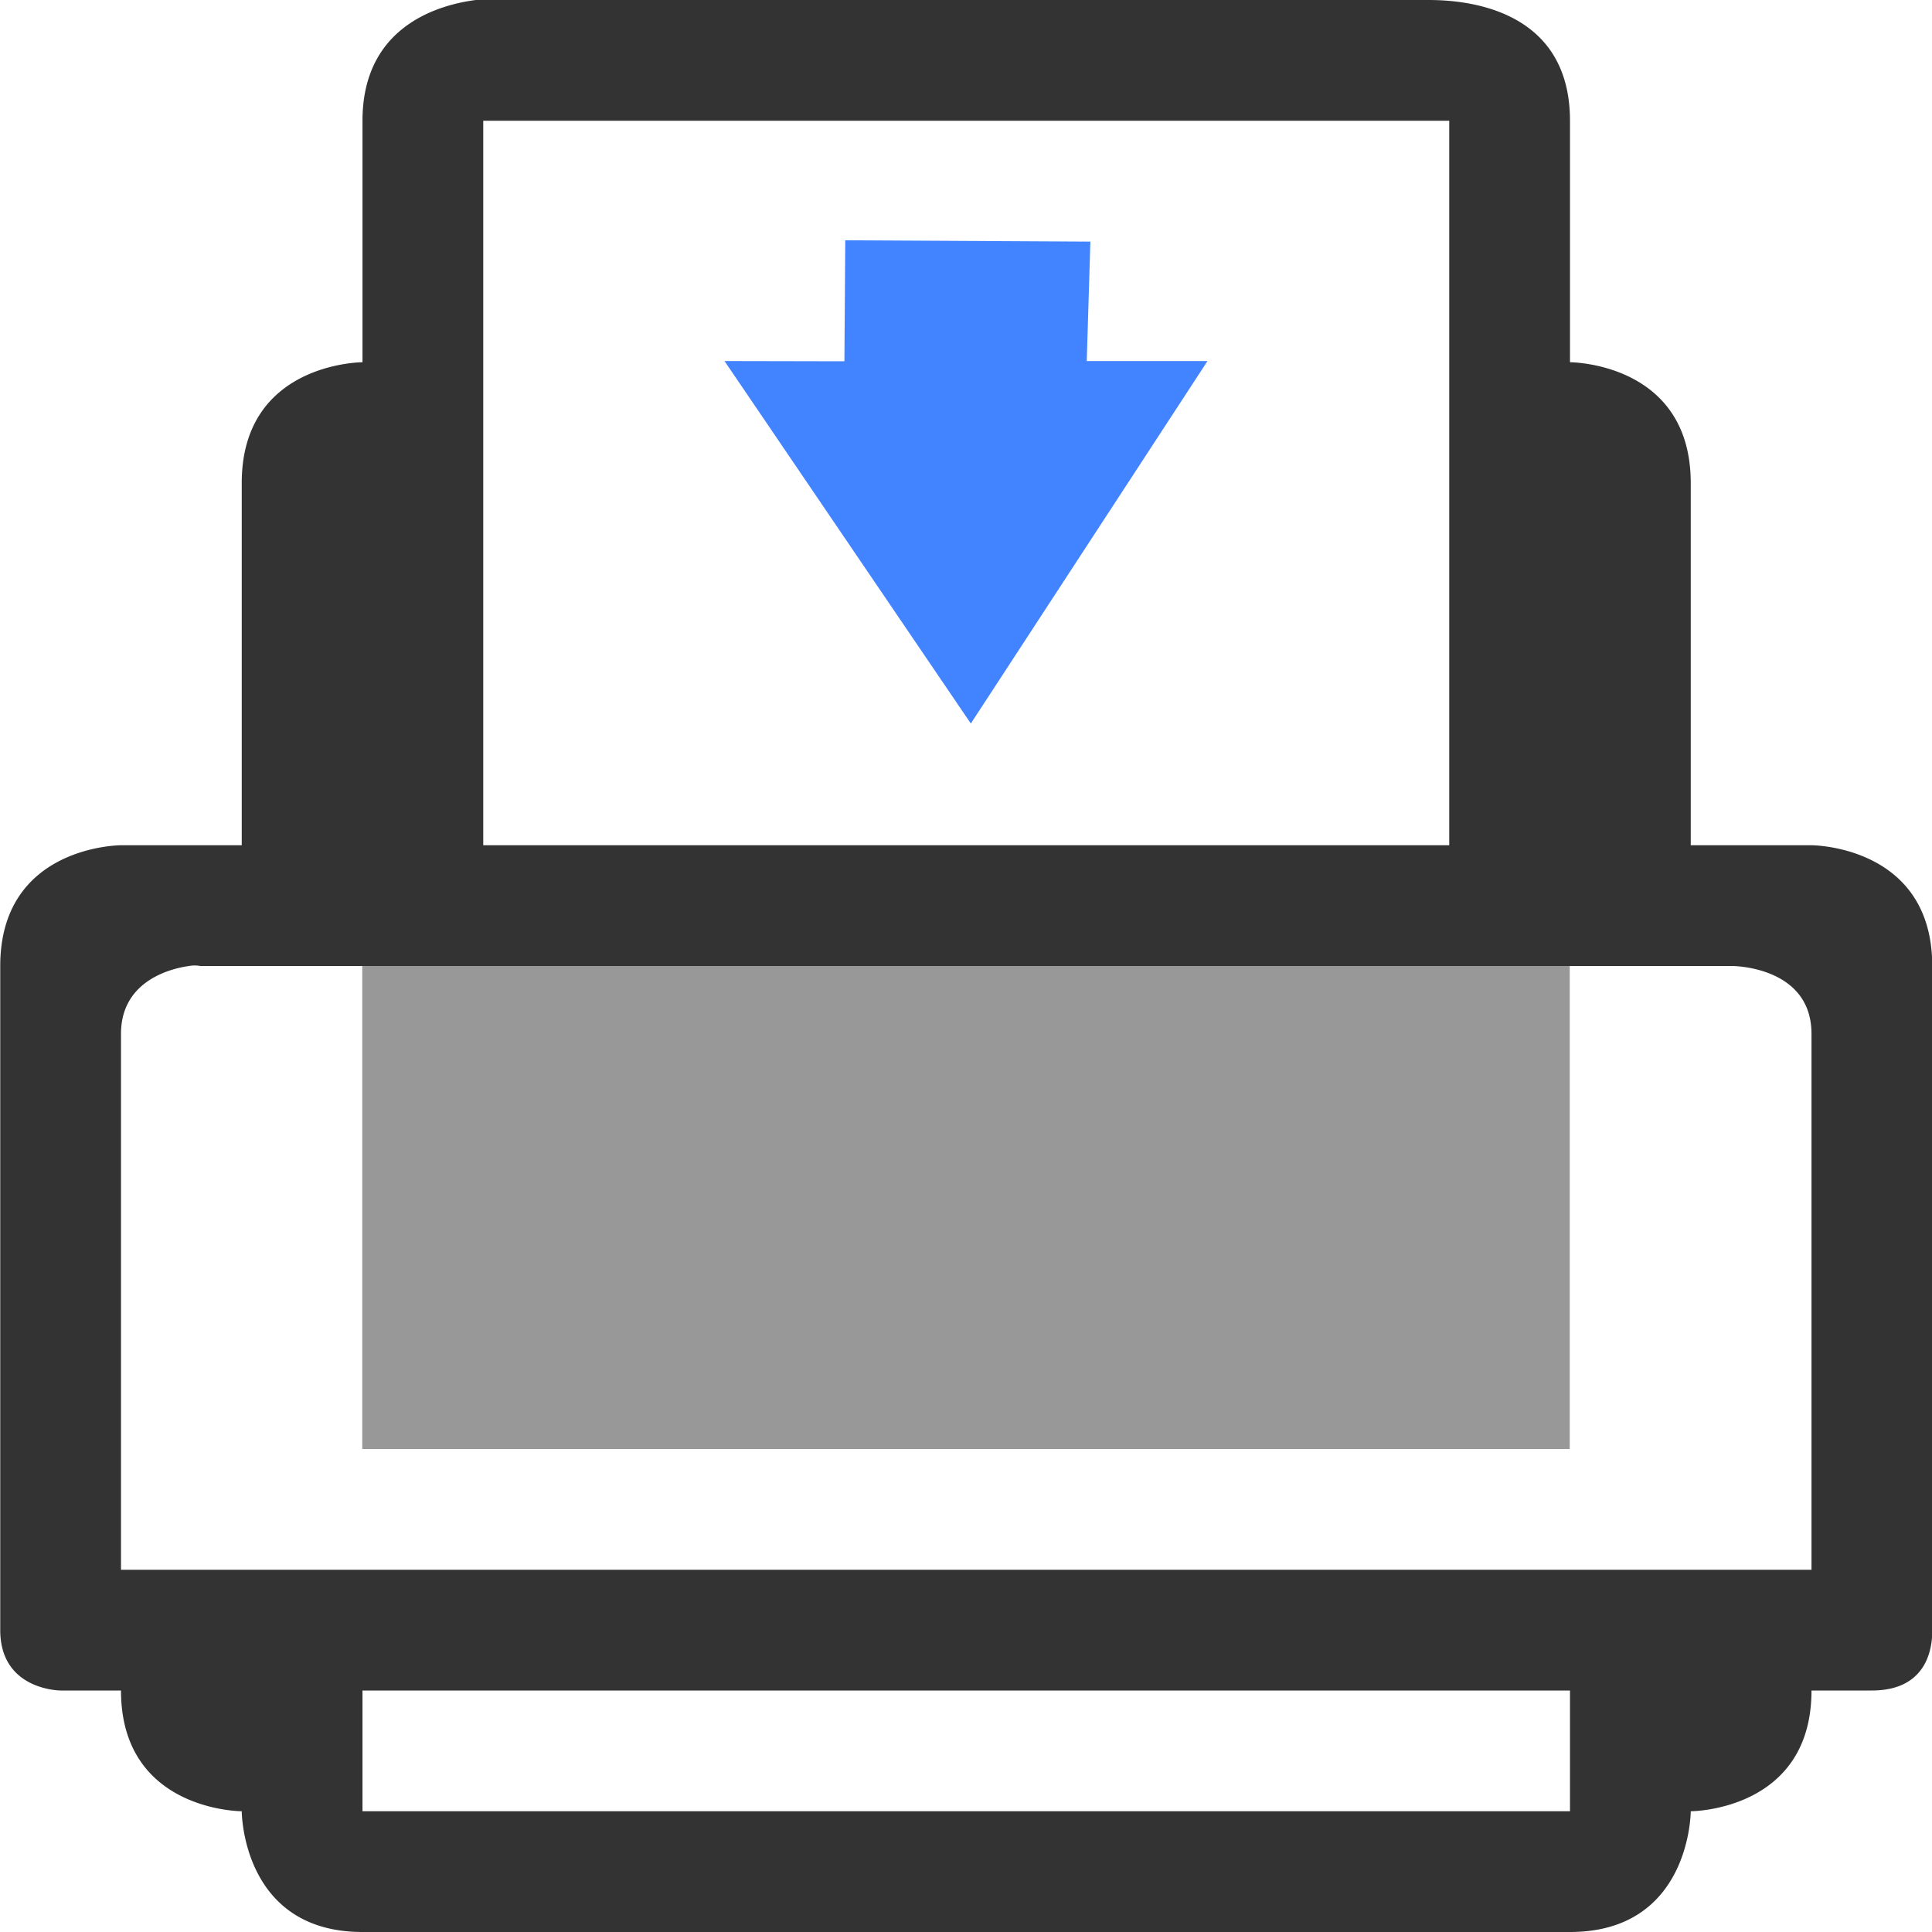<svg height="16" width="16" xmlns="http://www.w3.org/2000/svg">
  <g fill="#565656" transform="translate(-793 270.99)">
    <path d="m796.94-270.99c-.36.047-.938.25-.938 1v2s-1 0-1 1v3h-1s-1 0-1 1v5.5c0 .5.5.5.5.5h.5c0 1 1 1 1 1s0 1 1 1h10c1 0 1-1 1-1s1 0 1-1h.5c.5 0 .5-.42.5-.5v-5.5c0-1-1-1-1-1h-1v-3c0-1-1-1-1-1v-2c0-1-1-1-1.187-1h-7.625c-.047 0-.13-.016-.25 0zm.062 1h8v6h-8zm-2.437 7a.25.25 0 0 1 .093 0h12.688s.656 0 .656.562v4.438h-14v-4.438c0-.421.378-.536.563-.562zm1.437 6h10v1h-10z" fill="#000" opacity=".8"/>
    <path d="m796-262.99v4h10v-4z" fill="#676767" opacity=".678"/>
    <path d="m800-269 2.03.011-.03.989h1l-1.96 3.002-2.04-3.002.993.002z" fill="#1365ff" opacity=".8"/>
  </g>
</svg>
